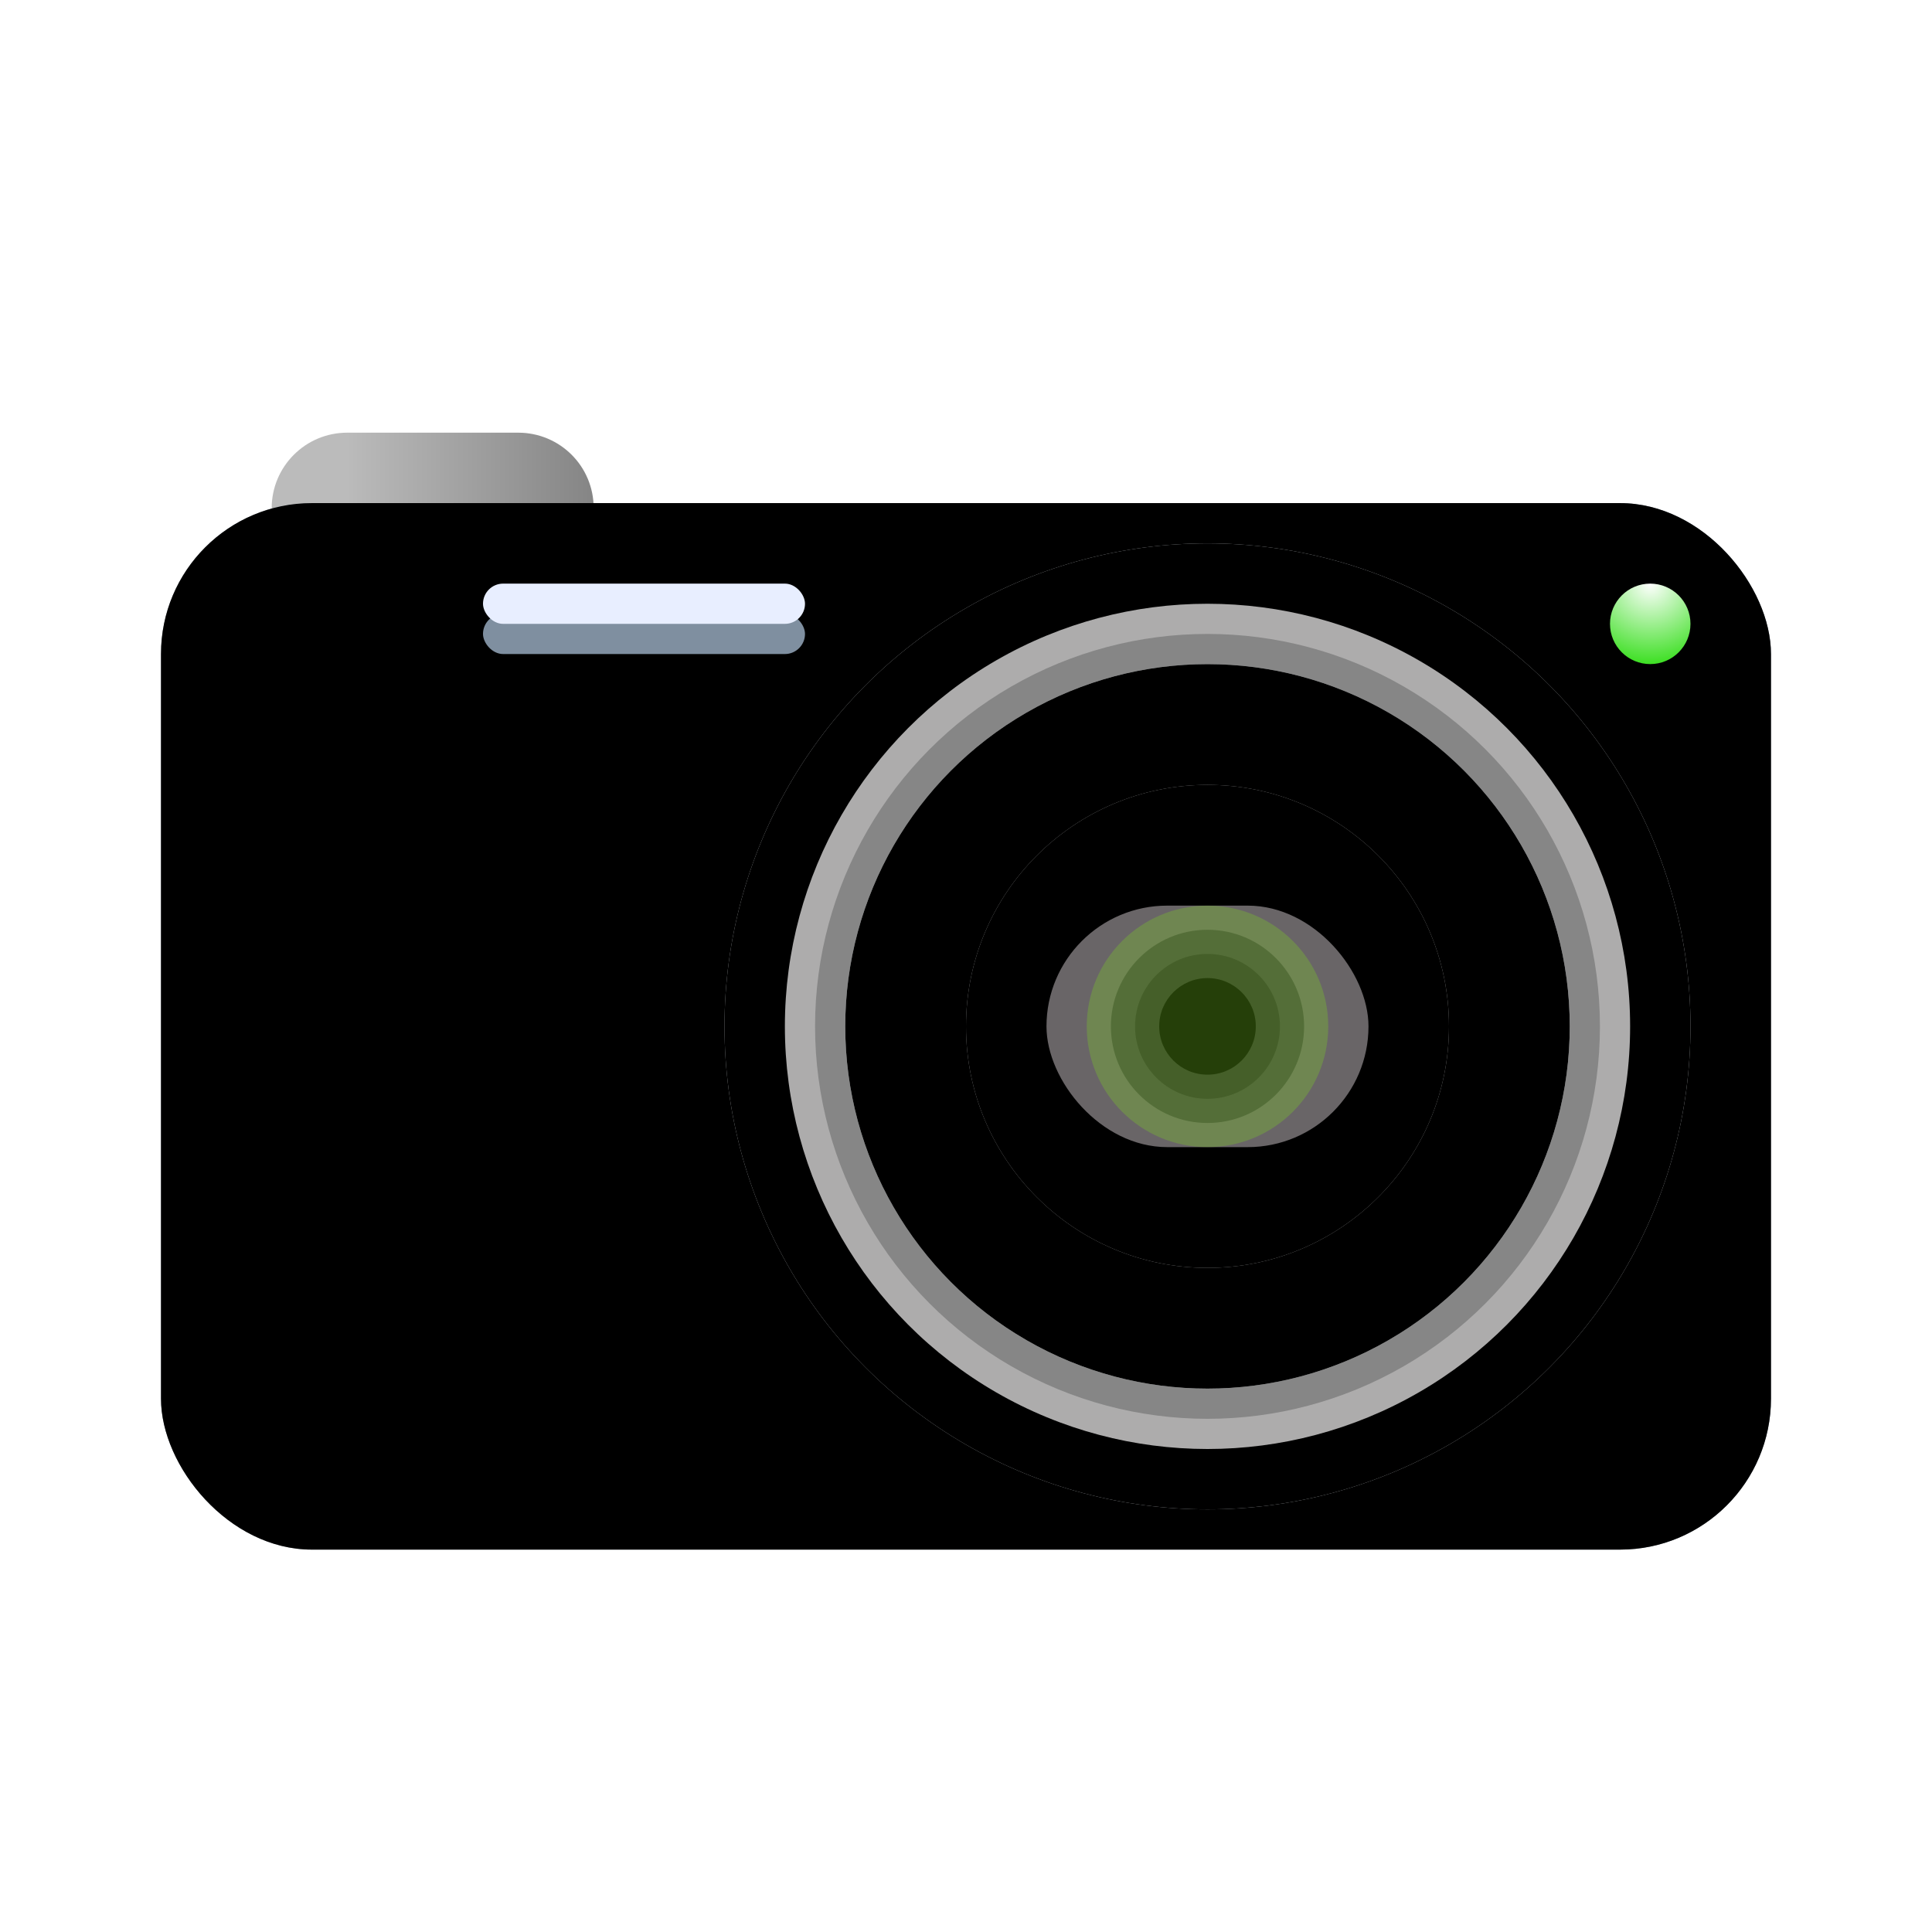 <svg xmlns="http://www.w3.org/2000/svg" xmlns:xlink="http://www.w3.org/1999/xlink" width="64" height="64" viewBox="0 0 64 64">
  <defs>
    <filter id="camera-64px-a" width="144.4%" height="164.9%" x="-22.2%" y="-32.4%" filterUnits="objectBoundingBox">
      <feOffset dy="2" in="SourceAlpha" result="shadowOffsetOuter1"/>
      <feGaussianBlur in="shadowOffsetOuter1" result="shadowBlurOuter1" stdDeviation="2"/>
      <feColorMatrix in="shadowBlurOuter1" result="shadowMatrixOuter1" values="0 0 0 0 0   0 0 0 0 0   0 0 0 0 0  0 0 0 0.2 0"/>
      <feMerge>
        <feMergeNode in="shadowMatrixOuter1"/>
        <feMergeNode in="SourceGraphic"/>
      </feMerge>
    </filter>
    <linearGradient id="camera-64px-b" x1="0%" x2="100%" y1="50%" y2="50%">
      <stop offset="0%" stop-color="#BBB"/>
      <stop offset="23.101%" stop-color="#BBB"/>
      <stop offset="100%" stop-color="#858585"/>
    </linearGradient>
    <linearGradient id="camera-64px-c" x1="0%" x2="100%" y1="50%" y2="50%">
      <stop offset="0%" stop-color="#8D959E"/>
      <stop offset="4.366%" stop-color="#ABB5C0"/>
      <stop offset="9.102%" stop-color="#9BA4AD"/>
      <stop offset="100%" stop-color="#7E8A97"/>
    </linearGradient>
    <rect id="camera-64px-d" width="53.333" height="34.667" x="0" y="2.333" rx="5"/>
    <filter id="camera-64px-e" width="100.9%" height="101.4%" x="-.5%" y="-.7%" filterUnits="objectBoundingBox">
      <feOffset dy=".5" in="SourceAlpha" result="shadowOffsetInner1"/>
      <feComposite in="shadowOffsetInner1" in2="SourceAlpha" k2="-1" k3="1" operator="arithmetic" result="shadowInnerInner1"/>
      <feColorMatrix in="shadowInnerInner1" result="shadowMatrixInner1" values="0 0 0 0 0.667   0 0 0 0 0.706   0 0 0 0 0.749  0 0 0 1 0"/>
      <feOffset dy="-.5" in="SourceAlpha" result="shadowOffsetInner2"/>
      <feComposite in="shadowOffsetInner2" in2="SourceAlpha" k2="-1" k3="1" operator="arithmetic" result="shadowInnerInner2"/>
      <feColorMatrix in="shadowInnerInner2" result="shadowMatrixInner2" values="0 0 0 0 0.494   0 0 0 0 0.541   0 0 0 0 0.592  0 0 0 1 0"/>
      <feMerge>
        <feMergeNode in="shadowMatrixInner1"/>
        <feMergeNode in="shadowMatrixInner2"/>
      </feMerge>
    </filter>
    <circle id="camera-64px-f" cx="34.667" cy="19.667" r="16"/>
    <filter id="camera-64px-g" width="101.6%" height="101.6%" x="-.8%" y="-.8%" filterUnits="objectBoundingBox">
      <feOffset dy="-.5" in="SourceAlpha" result="shadowOffsetInner1"/>
      <feComposite in="shadowOffsetInner1" in2="SourceAlpha" k2="-1" k3="1" operator="arithmetic" result="shadowInnerInner1"/>
      <feColorMatrix in="shadowInnerInner1" result="shadowMatrixInner1" values="0 0 0 0 0.42   0 0 0 0 0.467   0 0 0 0 0.518  0 0 0 1 0"/>
      <feOffset dy=".5" in="SourceAlpha" result="shadowOffsetInner2"/>
      <feComposite in="shadowOffsetInner2" in2="SourceAlpha" k2="-1" k3="1" operator="arithmetic" result="shadowInnerInner2"/>
      <feColorMatrix in="shadowInnerInner2" result="shadowMatrixInner2" values="0 0 0 0 0.875   0 0 0 0 0.894   0 0 0 0 0.91  0 0 0 1 0"/>
      <feMerge>
        <feMergeNode in="shadowMatrixInner1"/>
        <feMergeNode in="shadowMatrixInner2"/>
      </feMerge>
    </filter>
    <circle id="camera-64px-h" cx="34.667" cy="19.667" r="12"/>
    <filter id="camera-64px-i" width="100%" height="100%" x="0%" y="0%" filterUnits="objectBoundingBox">
      <feOffset in="SourceAlpha" result="shadowOffsetInner1"/>
      <feComposite in="shadowOffsetInner1" in2="SourceAlpha" k2="-1" k3="1" operator="arithmetic" result="shadowInnerInner1"/>
      <feColorMatrix in="shadowInnerInner1" values="0 0 0 0 1   0 0 0 0 1   0 0 0 0 1  0 0 0 1 0"/>
    </filter>
    <circle id="camera-64px-j" cx="34.667" cy="19.667" r="8"/>
    <filter id="camera-64px-k" width="103.1%" height="103.1%" x="-1.6%" y="-1.6%" filterUnits="objectBoundingBox">
      <feOffset dy="-.5" in="SourceAlpha" result="shadowOffsetInner1"/>
      <feComposite in="shadowOffsetInner1" in2="SourceAlpha" k2="-1" k3="1" operator="arithmetic" result="shadowInnerInner1"/>
      <feColorMatrix in="shadowInnerInner1" result="shadowMatrixInner1" values="0 0 0 0 1   0 0 0 0 1   0 0 0 0 1  0 0 0 1 0"/>
      <feOffset dy=".5" in="SourceAlpha" result="shadowOffsetInner2"/>
      <feComposite in="shadowOffsetInner2" in2="SourceAlpha" k2="-1" k3="1" operator="arithmetic" result="shadowInnerInner2"/>
      <feColorMatrix in="shadowInnerInner2" result="shadowMatrixInner2" values="0 0 0 0 0.604   0 0 0 0 0.604   0 0 0 0 0.604  0 0 0 1 0"/>
      <feMerge>
        <feMergeNode in="shadowMatrixInner1"/>
        <feMergeNode in="shadowMatrixInner2"/>
      </feMerge>
    </filter>
    <radialGradient id="camera-64px-l" cx="50%" cy="0%" r="100%" fx="50%" fy="0%">
      <stop offset="0%" stop-color="#FFF"/>
      <stop offset="100%" stop-color="#3DDF23"/>
    </radialGradient>
  </defs>
  <g fill="none" fill-rule="evenodd" filter="url(#camera-64px-a)" transform="translate(5.333 12.333)">
    <path fill="url(#camera-64px-b)" d="M3.667,2.5 C3.667,1.119 4.788,0 6.168,0 L11.832,0 C13.214,0 14.333,1.11 14.333,2.5 L14.333,5 L3.667,5 L3.667,2.5 Z"/>
    <use fill="url(#camera-64px-c)" xlink:href="#camera-64px-d"/>
    <use fill="#000" filter="url(#camera-64px-e)" xlink:href="#camera-64px-d"/>
    <circle cx="35.333" cy="20.333" r="14" fill="#CDD1D5"/>
    <use fill="#CDD1D5" xlink:href="#camera-64px-f"/>
    <use fill="#000" filter="url(#camera-64px-g)" xlink:href="#camera-64px-f"/>
    <circle cx="34.667" cy="19.667" r="14" fill="#ADACAC"/>
    <circle cx="34.667" cy="19.667" r="13" fill="#868686"/>
    <use fill="#EAEDF0" xlink:href="#camera-64px-h"/>
    <use fill="#000" filter="url(#camera-64px-i)" xlink:href="#camera-64px-h"/>
    <use fill="#B3B4B5" xlink:href="#camera-64px-j"/>
    <use fill="#000" filter="url(#camera-64px-k)" xlink:href="#camera-64px-j"/>
    <rect width="10.667" height="1.333" x="10.667" y="6" fill="#7F8FA0" rx=".667"/>
    <rect width="10.667" height="1.333" x="10.667" y="5" fill="#E8EEFF" rx=".667"/>
    <rect width="10.667" height="8" x="29.333" y="15.667" fill="#696567" rx="4"/>
    <circle cx="49.333" cy="6.333" r="1.333" fill="url(#camera-64px-l)"/>
    <g transform="translate(30.667 15.667)">
      <circle cx="4" cy="4" r="3.2" fill="#434343"/>
      <circle cx="4" cy="4" r="2.4" fill="#2E2E2E"/>
      <circle cx="4" cy="4" r="1.6" fill="#000"/>
      <circle cx="4" cy="4" r="4" fill="#7ED321" opacity=".3"/>
    </g>
  </g>
</svg>
